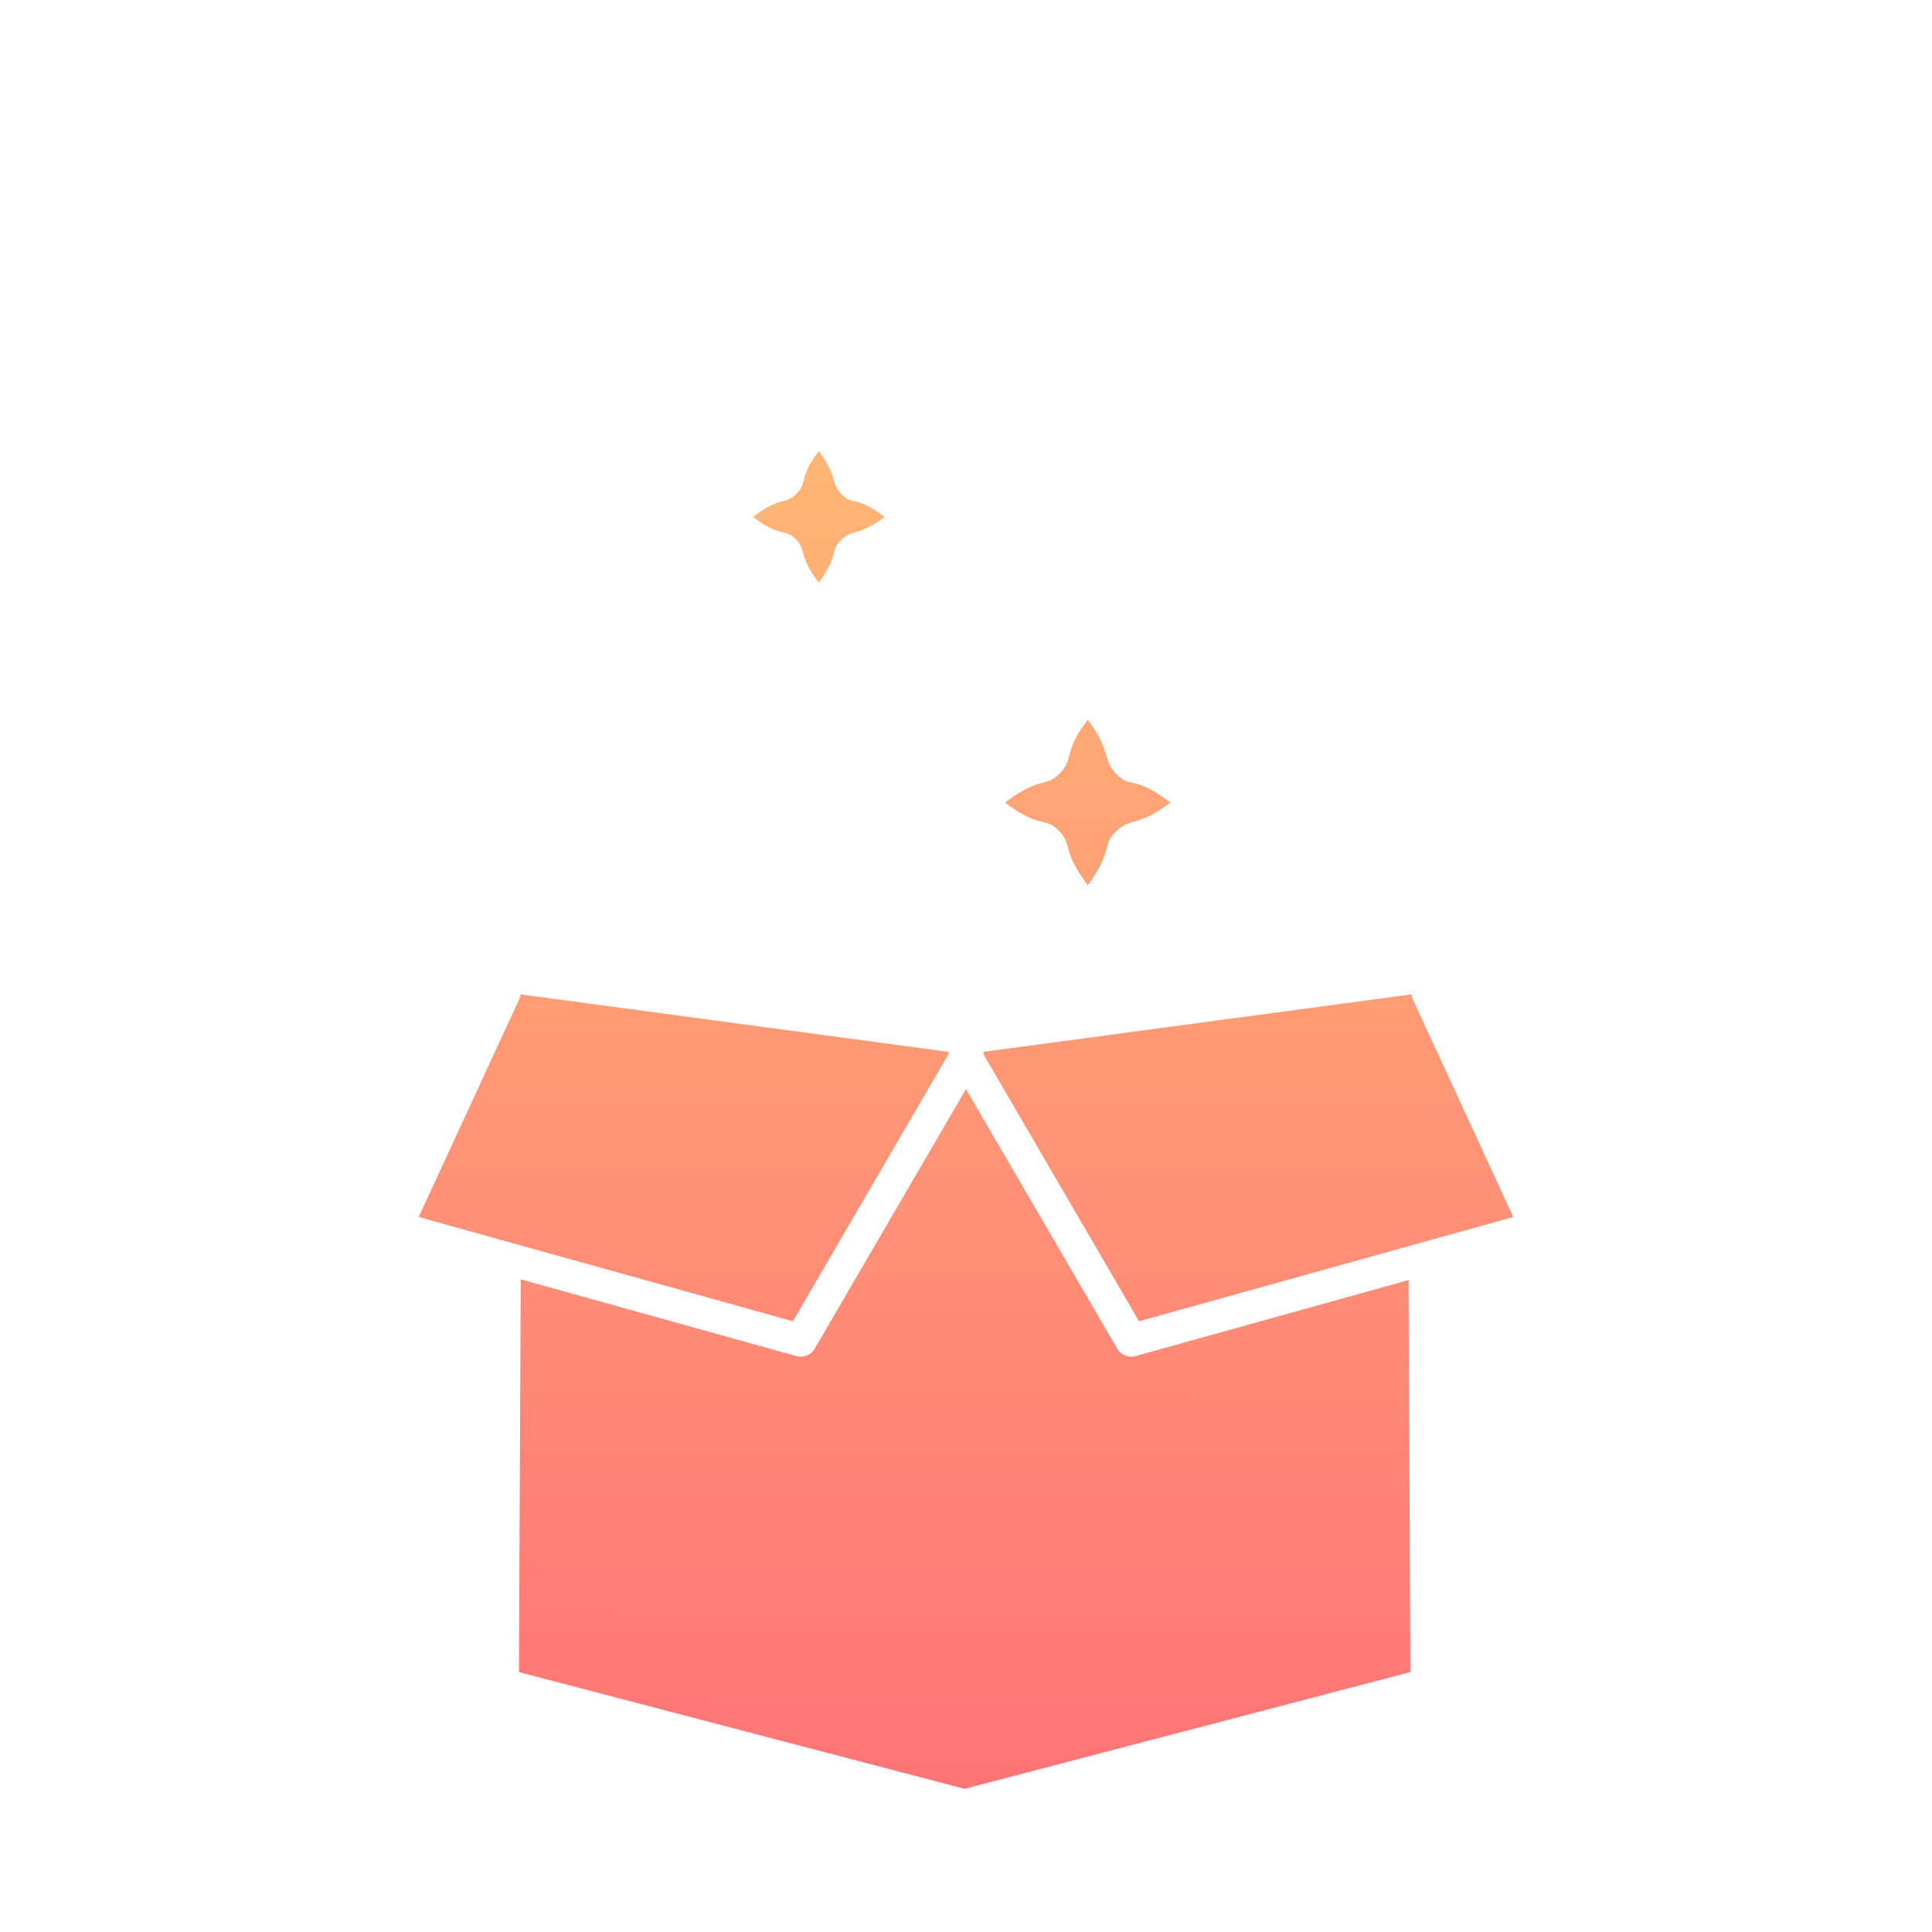 <?xml version="1.0" encoding="UTF-8" standalone="no"?>
<!-- Created with Inkscape (http://www.inkscape.org/) -->

<svg
   width="112mm"
   height="112mm"
   viewBox="0 0 112 112"
   version="1.1"
   id="svg25022"
   xml:space="preserve"
   inkscape:version="1.2.2 (b0a8486, 2022-12-01)"
   sodipodi:docname="container-cruncher-small.svg"
   xmlns:inkscape="http://www.inkscape.org/namespaces/inkscape"
   xmlns:sodipodi="http://sodipodi.sourceforge.net/DTD/sodipodi-0.dtd"
   xmlns:xlink="http://www.w3.org/1999/xlink"
   xmlns="http://www.w3.org/2000/svg"
   xmlns:svg="http://www.w3.org/2000/svg"><sodipodi:namedview
     id="namedview25024"
     pagecolor="#505050"
     bordercolor="#eeeeee"
     borderopacity="1"
     inkscape:showpageshadow="0"
     inkscape:pageopacity="0"
     inkscape:pagecheckerboard="0"
     inkscape:deskcolor="#505050"
     inkscape:document-units="mm"
     showgrid="false"
     inkscape:zoom="1.6819304"
     inkscape:cx="153.09789"
     inkscape:cy="222.06626"
     inkscape:window-width="1850"
     inkscape:window-height="1136"
     inkscape:window-x="70"
     inkscape:window-y="27"
     inkscape:window-maximized="1"
     inkscape:current-layer="layer1" /><defs
     id="defs25019"><linearGradient
       inkscape:collect="always"
       id="linearGradient1003"><stop
         style="stop-color:#ffb674;stop-opacity:1;"
         offset="0"
         id="stop999" /><stop
         style="stop-color:#ff7477;stop-opacity:1;"
         offset="1"
         id="stop1001" /></linearGradient><inkscape:perspective
       sodipodi:type="inkscape:persp3d"
       inkscape:vp_x="-181.74807 : 66.150891 : 0"
       inkscape:vp_y="0 : 999.99993 : 0"
       inkscape:vp_z="253.25019 : 98.758249 : 1"
       inkscape:persp3d-origin="148.25019 : -71.806073 : 1"
       id="perspective25576" /><clipPath
       clipPathUnits="userSpaceOnUse"
       id="clipPath45668"><g
         id="g45672"
         transform="translate(-4.4292611e-5,-2.3376654e-5)"><path
           d="m 3058.26,3523.18 c -5.58,4.51 -11.16,6.84 -16.74,8.52 -0.04,0.01 -0.06,0.02 -0.1,0.03 -3.96,1.12 -6.99,4.14 -8.1,8.1 -0.01,0.03 -0.02,0.07 -0.03,0.1 -1.68,5.58 -4.02,11.16 -8.51,16.74 -4.51,-5.58 -6.84,-11.16 -8.52,-16.74 -0.01,-0.02 -0.01,-0.04 -0.02,-0.07 -1.12,-3.96 -4.15,-6.98 -8.11,-8.1 -0.03,-0.01 -0.07,-0.02 -0.1,-0.03 -5.58,-1.68 -11.16,-4.02 -16.75,-8.55 5.59,-4.52 11.17,-6.87 16.75,-8.54 0.02,-0.01 0.05,-0.02 0.07,-0.02 3.96,-1.12 6.99,-4.15 8.11,-8.11 0.01,-0.02 0.01,-0.05 0.02,-0.07 1.67,-5.58 4.01,-11.17 8.55,-16.75 4.52,5.58 6.87,11.17 8.54,16.75 0.01,0.03 0.01,0.07 0.03,0.1 1.12,3.96 4.14,6.99 8.1,8.11 0.02,0.01 0.04,0.01 0.07,0.02 5.58,1.68 11.16,4.01 16.74,8.51 z"
           id="path45670" /></g></clipPath><clipPath
       clipPathUnits="userSpaceOnUse"
       id="clipPath45668-1"><g
         id="g45672-0"
         transform="translate(-4.4292611e-5,-2.3376654e-5)"><path
           d="m 3058.26,3523.18 c -5.58,4.51 -11.16,6.84 -16.74,8.52 -0.04,0.01 -0.06,0.02 -0.1,0.03 -3.96,1.12 -6.99,4.14 -8.1,8.1 -0.01,0.03 -0.02,0.07 -0.03,0.1 -1.68,5.58 -4.02,11.16 -8.51,16.74 -4.51,-5.58 -6.84,-11.16 -8.52,-16.74 -0.01,-0.02 -0.01,-0.04 -0.02,-0.07 -1.12,-3.96 -4.15,-6.98 -8.11,-8.1 -0.03,-0.01 -0.07,-0.02 -0.1,-0.03 -5.58,-1.68 -11.16,-4.02 -16.75,-8.55 5.59,-4.52 11.17,-6.87 16.75,-8.54 0.02,-0.01 0.05,-0.02 0.07,-0.02 3.96,-1.12 6.99,-4.15 8.11,-8.11 0.01,-0.02 0.01,-0.05 0.02,-0.07 1.67,-5.58 4.01,-11.17 8.55,-16.75 4.52,5.58 6.87,11.17 8.54,16.75 0.01,0.03 0.01,0.07 0.03,0.1 1.12,3.96 4.14,6.99 8.1,8.11 0.02,0.01 0.04,0.01 0.07,0.02 5.58,1.68 11.16,4.01 16.74,8.51 z"
           id="path45670-6" /></g></clipPath><clipPath
       clipPathUnits="userSpaceOnUse"
       id="clipPath45668-1-6"><g
         id="g45672-0-1"
         transform="translate(-4.4292611e-5,-2.3376654e-5)"><path
           d="m 3058.26,3523.18 c -5.58,4.51 -11.16,6.84 -16.74,8.52 -0.04,0.01 -0.06,0.02 -0.1,0.03 -3.96,1.12 -6.99,4.14 -8.1,8.1 -0.01,0.03 -0.02,0.07 -0.03,0.1 -1.68,5.58 -4.02,11.16 -8.51,16.74 -4.51,-5.58 -6.84,-11.16 -8.52,-16.74 -0.01,-0.02 -0.01,-0.04 -0.02,-0.07 -1.12,-3.96 -4.15,-6.98 -8.11,-8.1 -0.03,-0.01 -0.07,-0.02 -0.1,-0.03 -5.58,-1.68 -11.16,-4.02 -16.75,-8.55 5.59,-4.52 11.17,-6.87 16.75,-8.54 0.02,-0.01 0.05,-0.02 0.07,-0.02 3.96,-1.12 6.99,-4.15 8.11,-8.11 0.01,-0.02 0.01,-0.05 0.02,-0.07 1.67,-5.58 4.01,-11.17 8.55,-16.75 4.52,5.58 6.87,11.17 8.54,16.75 0.01,0.03 0.01,0.07 0.03,0.1 1.12,3.96 4.14,6.99 8.1,8.11 0.02,0.01 0.04,0.01 0.07,0.02 5.58,1.68 11.16,4.01 16.74,8.51 z"
           id="path45670-6-5" /></g></clipPath><clipPath
       clipPathUnits="userSpaceOnUse"
       id="clipPath52892"><path
         id="path52894"
         style="display:inline;fill:#000000;fill-opacity:1;stroke-width:1.5;stroke-linejoin:round"
         d="m 145.728,14.362 -10.711,1.438 a 0.408,0.408 0 0 1 0.005,0.066 l 3.889,6.673 9.363,-2.608 -2.517,-5.453 a 0.408,0.408 0 0 1 -0.028,-0.117 z m -22.29,10e-4 a 0.408,0.408 0 0 1 -0.033,0.116 l -2.516,5.453 9.361,2.608 3.889,-6.673 a 0.408,0.408 0 0 1 0.011,-0.066 z m 11.142,2.368 -3.783,6.492 a 0.408,0.408 0 0 1 -0.463,0.187 l -6.893,-1.919 -0.044,9.826 11.15,2.921 11.15,-2.921 -0.044,-9.808 -6.826,1.901 a 0.408,0.408 0 0 1 -0.463,-0.187 z m -48.936,2.599 -12.599,1.692 a 0.48,0.48 0 0 1 0.006,0.078 l 4.574,7.85 11.013,-3.067 -2.961,-6.414 a 0.48,0.48 0 0 1 -0.033,-0.138 z m -26.219,0.001 a 0.48,0.48 0 0 1 -0.039,0.137 l -2.96,6.414 11.011,3.067 4.574,-7.85 a 0.48,0.48 0 0 1 0.013,-0.077 z m 13.106,2.786 -4.45,7.636 a 0.48,0.48 0 0 1 -0.544,0.22 l -8.108,-2.258 -0.052,11.558 13.115,3.435 13.114,-3.435 -0.052,-11.536 -8.03,2.236 A 0.48,0.48 0 0 1 76.983,29.753 Z m 59.455,19.75 -19.681,2.642 a 0.75,0.75 0 0 1 0.009,0.121 l 7.145,12.262 17.203,-4.791 -4.625,-10.02 a 0.75,0.75 0 0 1 -0.051,-0.215 z m -40.956,0.002 a 0.75,0.75 0 0 1 -0.06,0.213 l -4.623,10.02 17.201,4.791 7.145,-12.262 a 0.75,0.75 0 0 1 0.02,-0.12 z m 20.474,4.352 -6.952,11.928 a 0.75,0.75 0 0 1 -0.85,0.344 l -12.665,-3.527 -0.082,18.056 20.488,5.367 20.487,-5.367 -0.081,-18.022 -12.543,3.493 a 0.75,0.75 0 0 1 -0.85,-0.344 z" /></clipPath><linearGradient
       inkscape:collect="always"
       xlink:href="#linearGradient1003"
       id="linearGradient1005"
       x1="112.402"
       y1="40.511"
       x2="112.35"
       y2="118.063"
       gradientUnits="userSpaceOnUse" /></defs><g
     inkscape:label="Layer 1"
     inkscape:groupmode="layer"
     id="layer1"
     transform="translate(-56.428,-14.362)"><path
       id="path25646"
       style="display:inline;fill:url(#linearGradient1005);fill-opacity:1;stroke-width:1.892;stroke-linejoin:round"
       d="M 103.895 40.511 C 102.756 41.982 103.26 42.322 102.607 42.981 C 101.934 43.659 101.716 43.09 100.079 44.327 C 101.745 45.577 101.88 44.952 102.549 45.615 C 103.217 46.278 102.66 46.487 103.894 48.142 C 105.099 46.461 104.528 46.332 105.182 45.673 C 105.854 44.995 106.15 45.495 107.71 44.327 C 105.964 43.03 105.899 43.693 105.24 43.039 C 104.562 42.367 104.992 41.974 103.895 40.511 z M 119.489 56.091 C 118.058 57.939 118.692 58.367 117.87 59.195 C 117.025 60.047 116.751 59.332 114.693 60.886 C 116.787 62.458 116.957 61.671 117.797 62.505 C 118.638 63.338 117.938 63.602 119.489 65.682 C 121.004 63.569 120.285 63.406 121.107 62.578 C 121.952 61.726 122.324 62.354 124.285 60.887 C 122.091 59.257 122.009 60.089 121.18 59.268 C 120.328 58.423 120.869 57.93 119.489 56.091 z M 138.258 72.006 L 113.437 75.338 A 0.946 0.946 0 0 1 113.449 75.492 L 122.46 90.956 L 144.155 84.913 L 138.323 72.277 A 0.946 0.946 0 0 1 138.258 72.006 z M 86.607 72.008 A 0.946 0.946 0 0 1 86.531 72.277 L 80.7 84.913 L 102.393 90.956 L 111.404 75.491 A 0.946 0.946 0 0 1 111.43 75.34 L 86.607 72.008 z M 112.427 77.496 L 103.66 92.539 A 0.946 0.946 0 0 1 102.588 92.973 L 86.615 88.525 L 86.512 111.295 L 112.35 118.063 L 138.187 111.295 L 138.084 88.568 L 122.266 92.973 A 0.946 0.946 0 0 1 121.194 92.539 L 112.427 77.496 z " /></g></svg>

